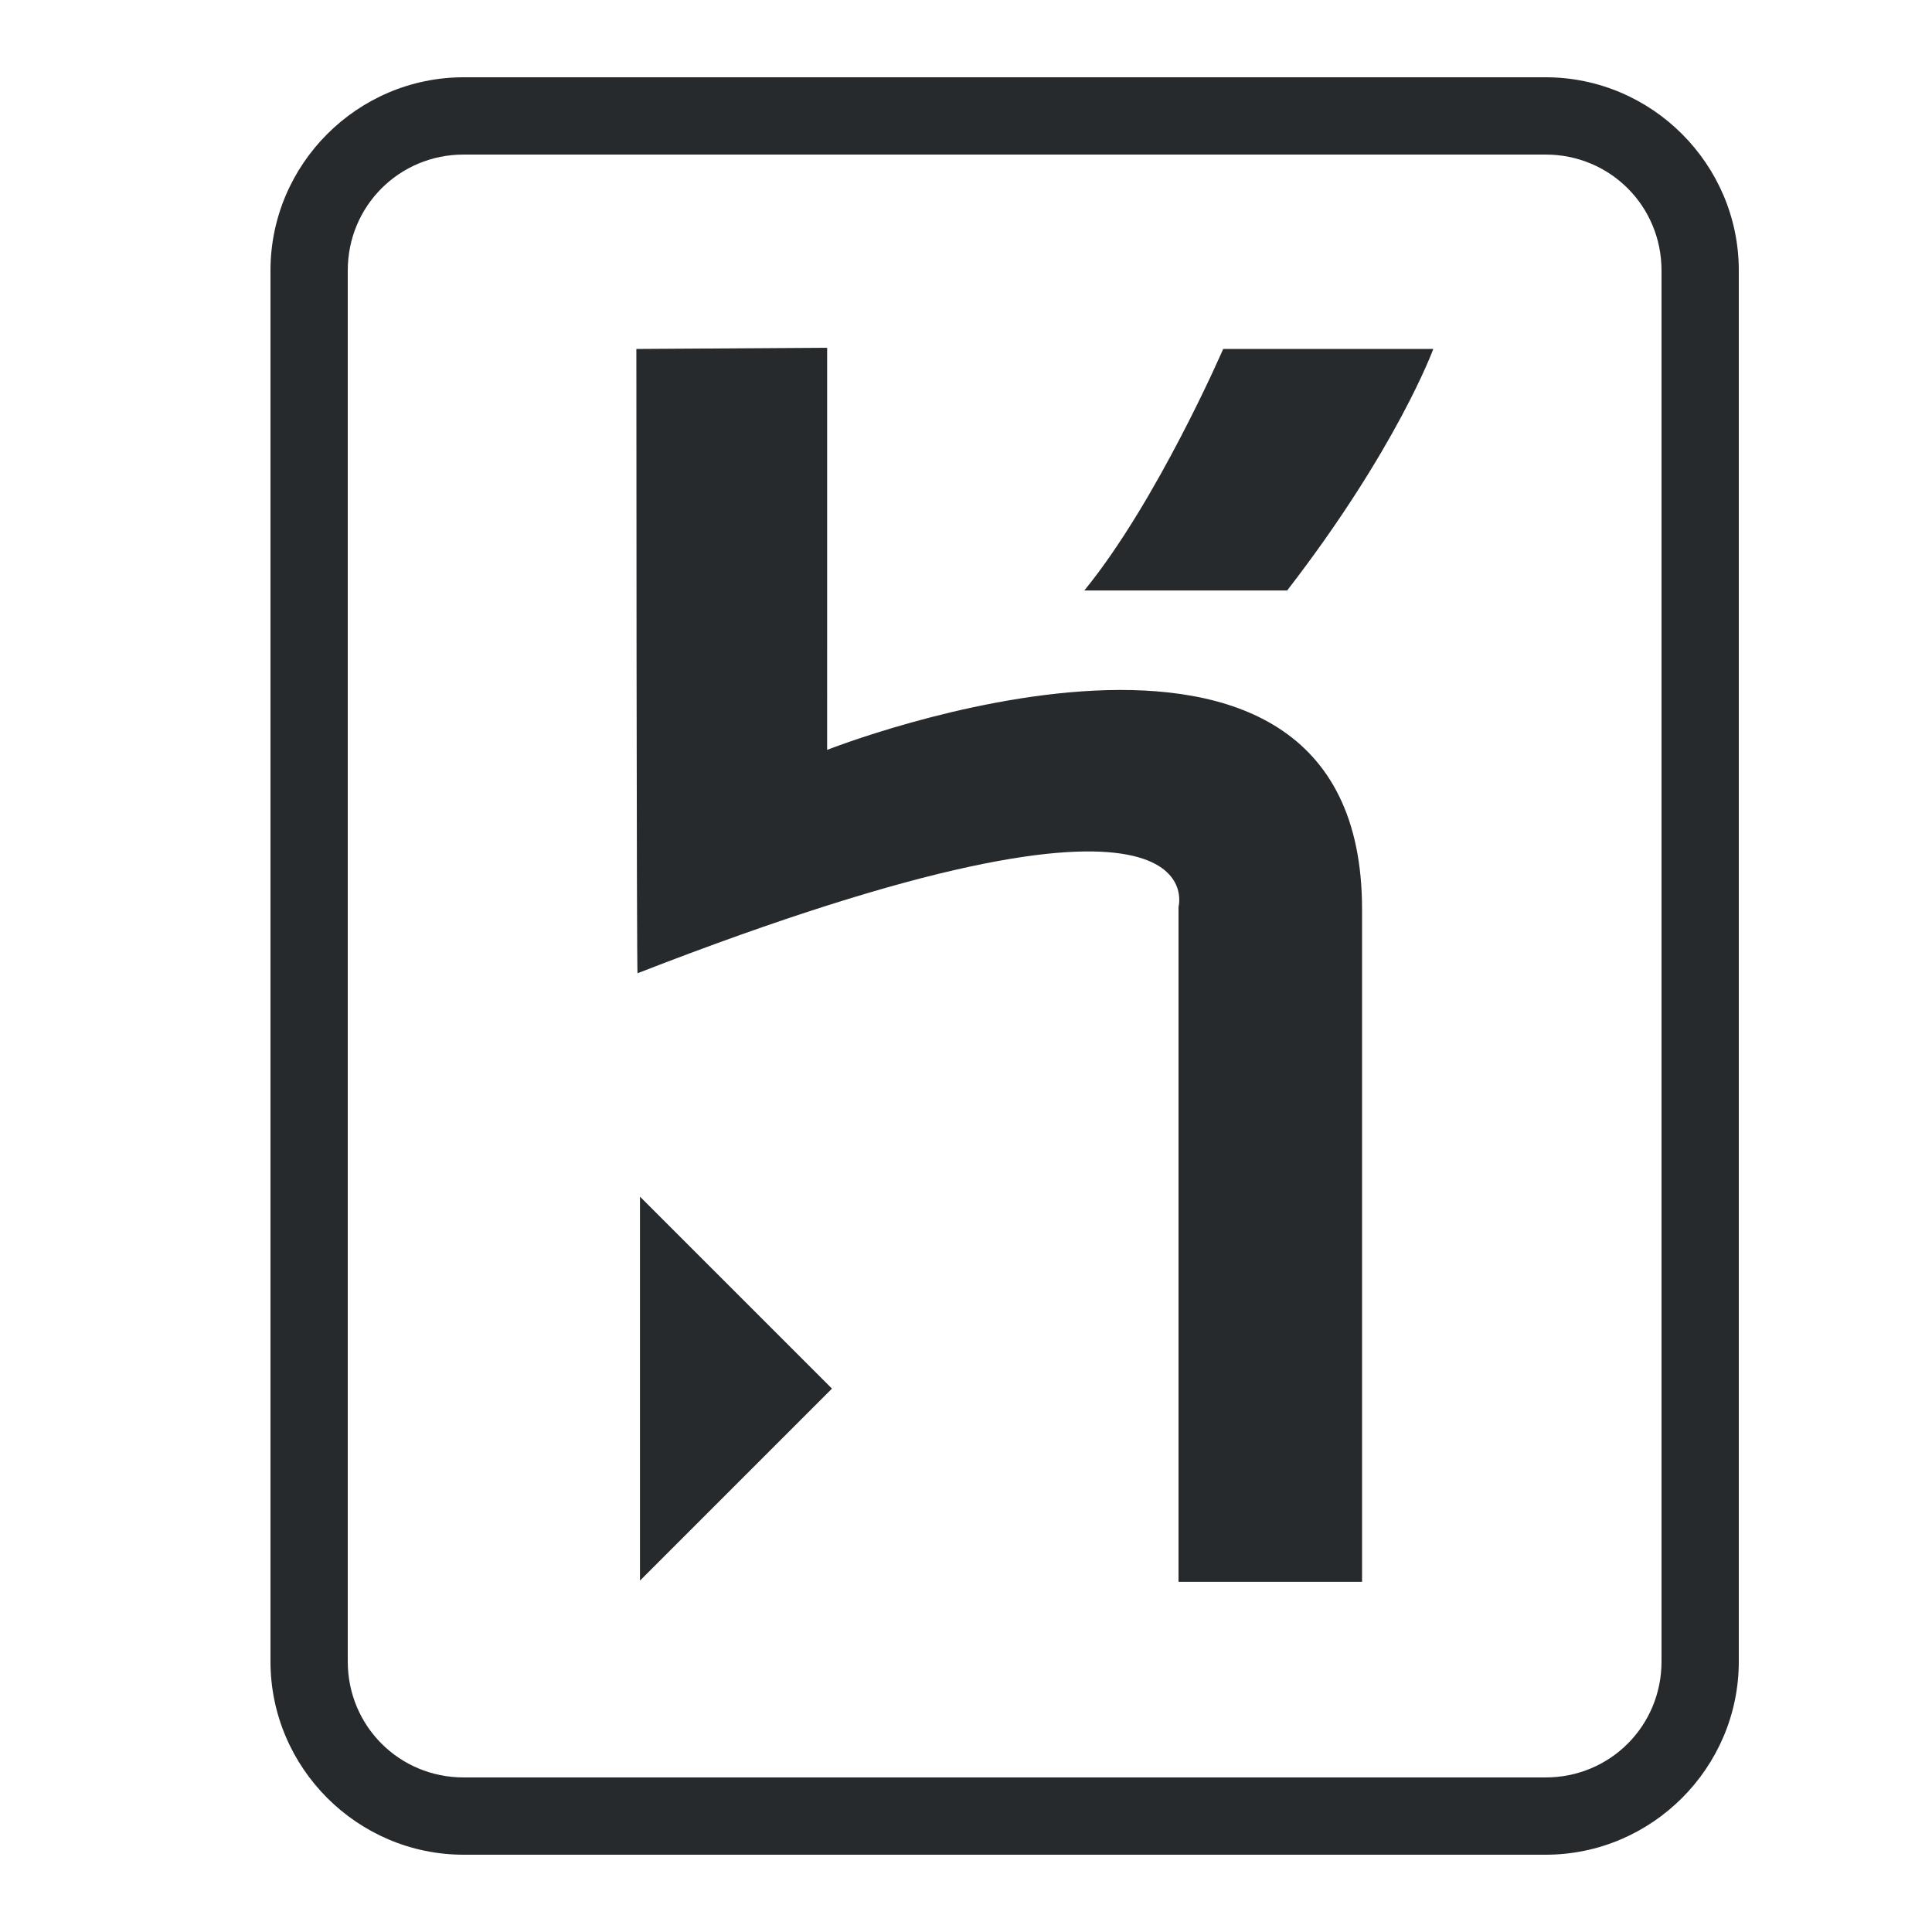 <svg xmlns="http://www.w3.org/2000/svg" viewBox="0 0 172 172" width="100px" height="100px"><g style="mix-blend-mode:normal" fill="none" stroke-miterlimit="10" font-family="none" font-size="none" font-weight="none" text-anchor="none"><path d="M0,172v-172h172v172z"/><path fill="#262a2c" d="M41.28,6.88c-9.46,0 -17.2,7.74 -17.2,17.2v123.84c0,9.46 7.74,17.2 17.2,17.2h96.32c9.46,0 17.2,-7.74 17.2,-17.2v-123.84c0,-9.46 -7.74,-17.2 -17.2,-17.2zM41.28,13.76h96.32c5.738,0 10.32,4.582 10.32,10.32v123.84c0,5.738 -4.582,10.32 -10.32,10.32h-96.32c-5.738,0 -10.32,-4.582 -10.32,-10.32v-123.84c0,-5.738 4.582,-10.32 10.32,-10.32zM73.638,30.96l-16.985,0.107c0,0 0.013,55.833 0.107,55.578c52.07,-20.264 48.16,-5.912 48.16,-5.912v60.093h16.34v-59.877c0,-32.989 -47.623,-14.19 -47.623,-14.19zM108.897,31.067c0,0 -5.872,13.558 -12.363,21.5h18.06c9.796,-12.685 13.008,-21.5 13.008,-21.5zM56.975,106.532v34.185l17.093,-17.093z"/></g></svg>